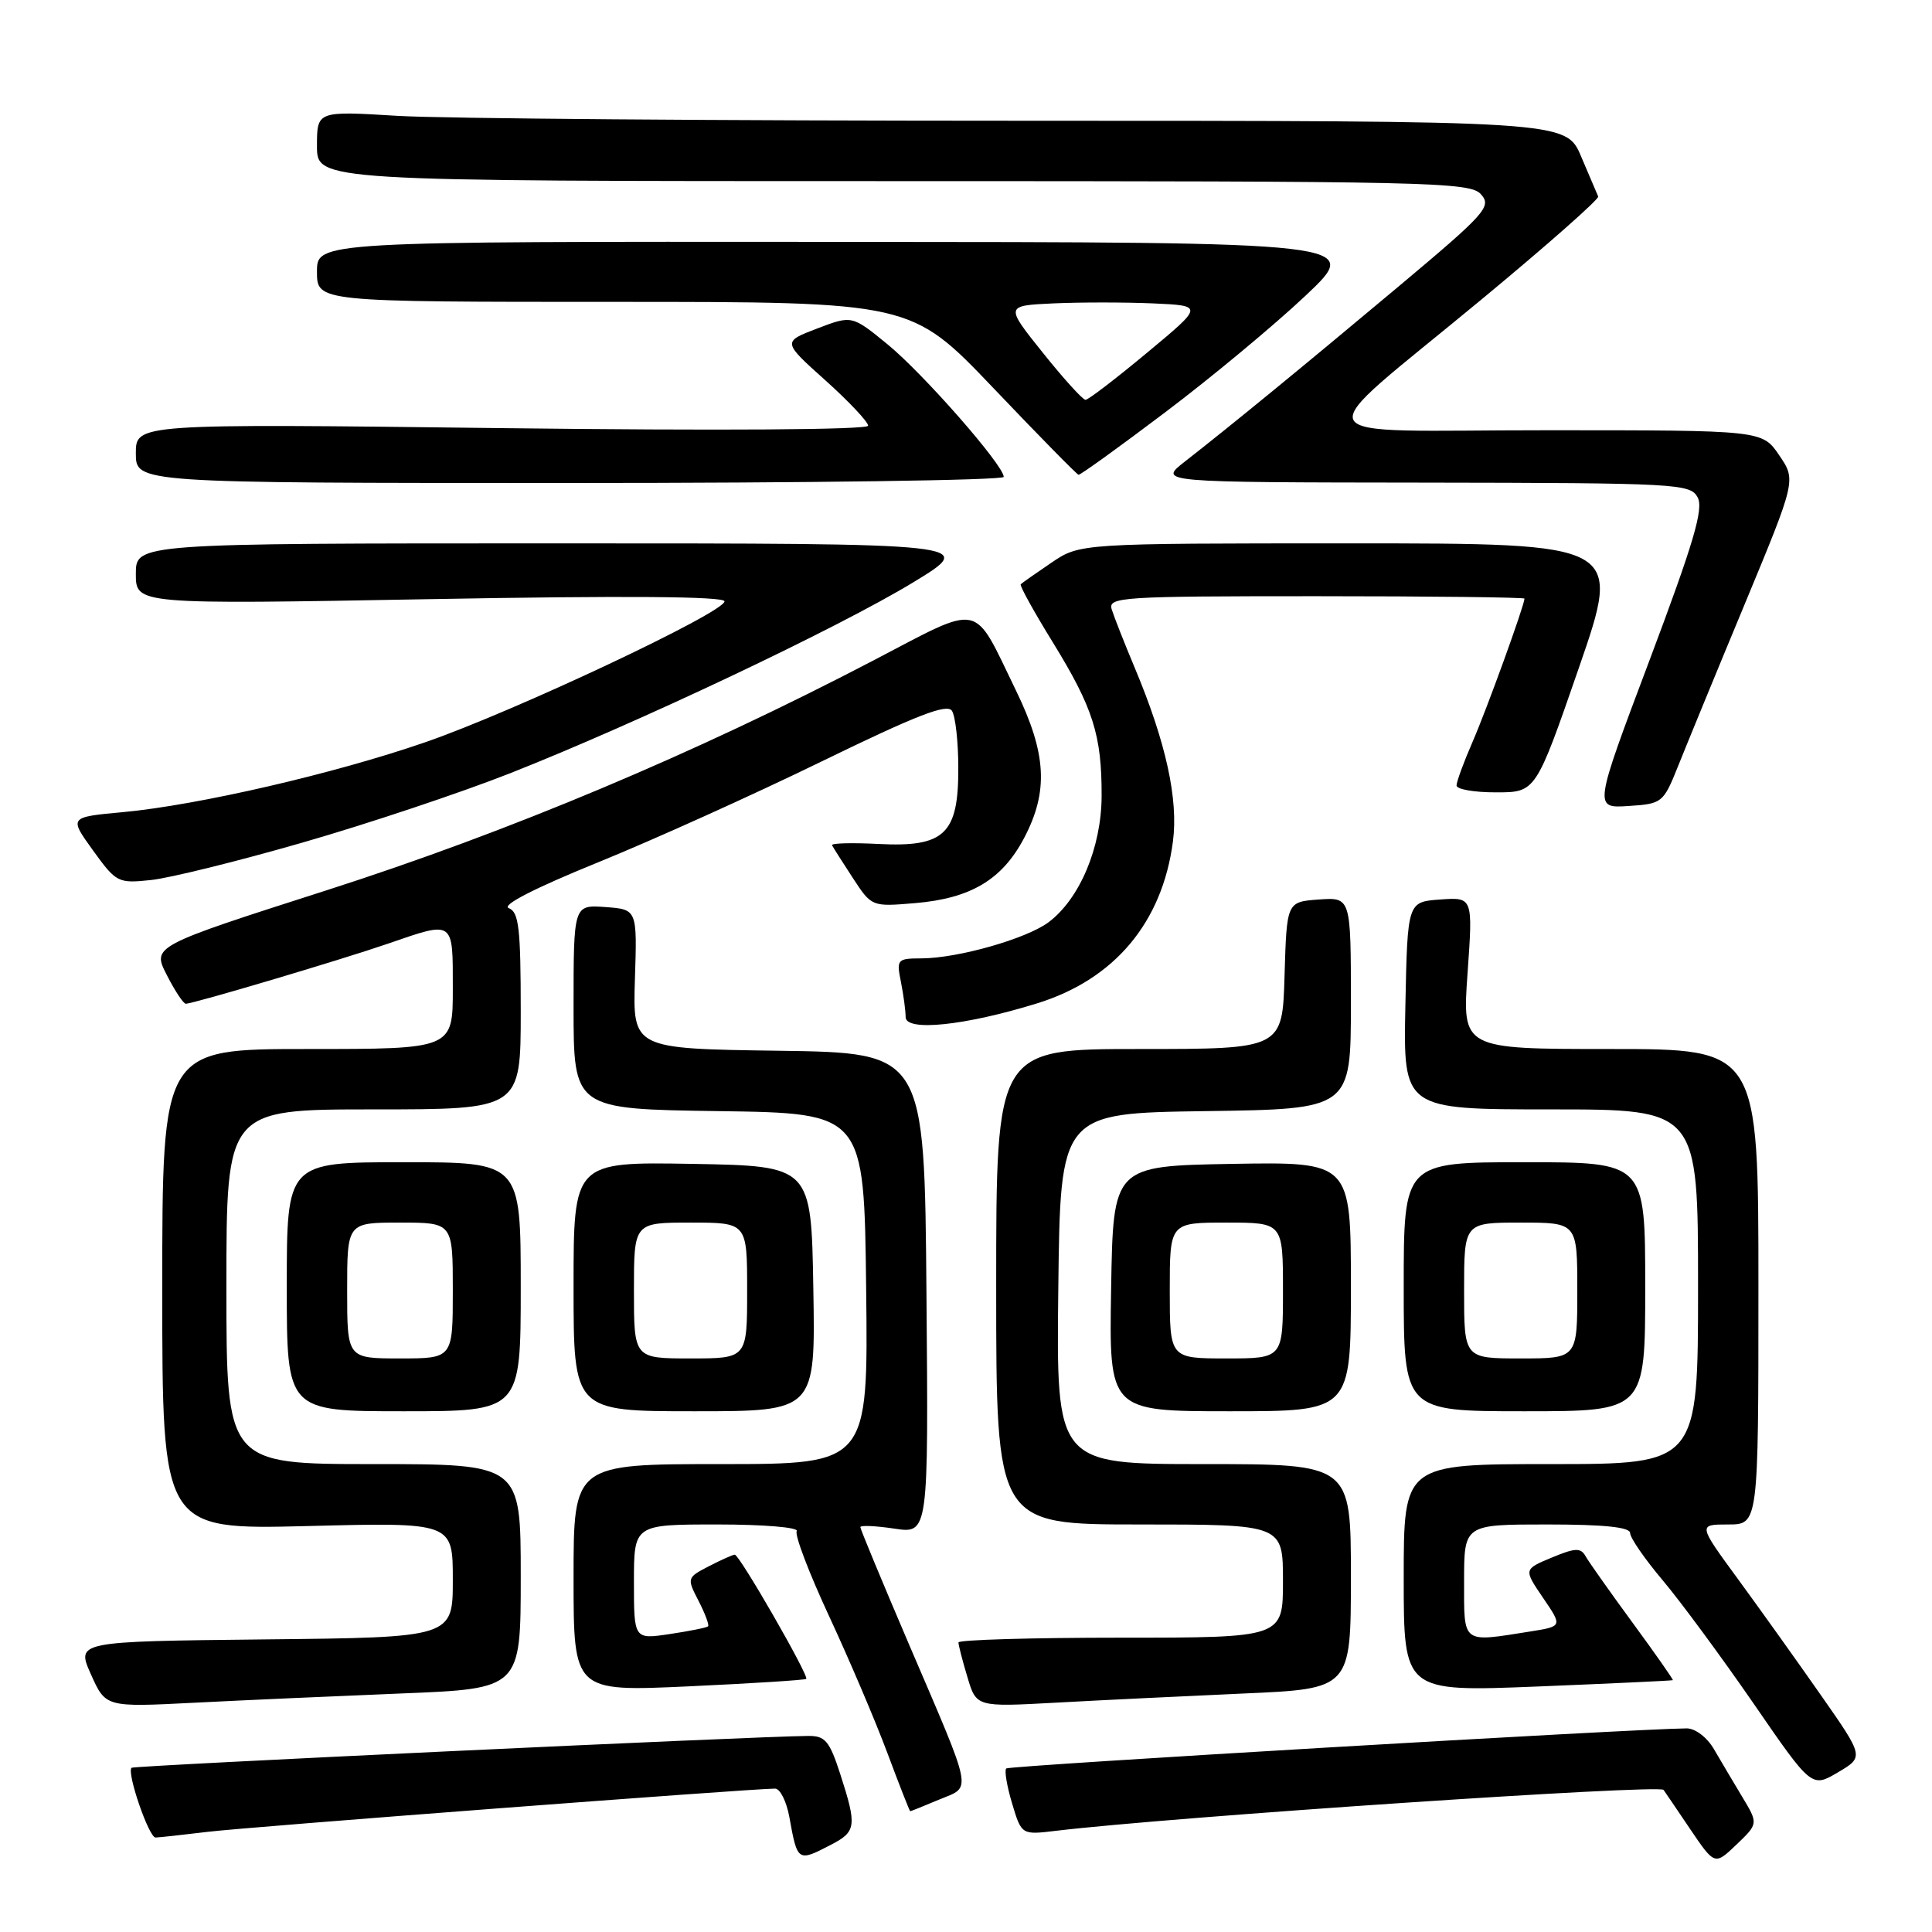 <?xml version="1.0" encoding="UTF-8" standalone="no"?>
<!DOCTYPE svg PUBLIC "-//W3C//DTD SVG 1.1//EN" "http://www.w3.org/Graphics/SVG/1.1/DTD/svg11.dtd" >
<svg xmlns="http://www.w3.org/2000/svg" xmlns:xlink="http://www.w3.org/1999/xlink" version="1.1" viewBox="0 0 256 256">
 <g >
 <path fill="currentColor"
d=" M 230.84 238.07 C 229.66 236.11 227.98 233.27 227.10 231.76 C 226.19 230.20 224.63 229.02 223.50 229.02 C 216.77 229.06 133.72 233.95 133.33 234.33 C 133.07 234.59 133.42 236.68 134.11 238.97 C 135.36 243.14 135.36 243.14 139.93 242.59 C 155.45 240.74 219.84 236.41 220.43 237.17 C 220.56 237.35 222.15 239.68 223.94 242.34 C 227.21 247.17 227.21 247.17 230.10 244.41 C 232.99 241.64 232.99 241.64 230.84 238.07 Z  M 110.05 244.47 C 113.47 242.71 113.57 241.99 111.35 235.11 C 109.92 230.69 109.35 230.00 107.10 230.02 C 99.89 230.08 17.72 233.95 17.43 234.24 C 16.77 234.90 19.73 243.50 20.61 243.48 C 21.10 243.47 24.20 243.13 27.50 242.73 C 32.72 242.09 99.46 237.01 102.70 237.00 C 103.37 237.00 104.21 238.69 104.59 240.75 C 105.66 246.70 105.70 246.73 110.05 244.47 Z  M 124.43 238.46 C 128.81 236.63 129.10 238.08 120.35 217.66 C 116.86 209.50 114.00 202.61 114.00 202.35 C 114.00 202.09 116.03 202.18 118.51 202.55 C 123.03 203.23 123.03 203.23 122.76 171.37 C 122.50 139.50 122.50 139.50 103.17 139.23 C 83.84 138.96 83.84 138.96 84.13 129.73 C 84.43 120.50 84.43 120.50 80.21 120.19 C 76.00 119.89 76.00 119.89 76.00 133.42 C 76.00 146.96 76.00 146.96 95.25 147.23 C 114.50 147.50 114.50 147.50 114.77 170.75 C 115.04 194.00 115.04 194.00 95.52 194.00 C 76.00 194.00 76.00 194.00 76.00 209.07 C 76.00 224.15 76.00 224.15 91.25 223.45 C 99.64 223.06 106.65 222.62 106.83 222.46 C 107.24 222.10 97.99 206.00 97.36 206.00 C 97.11 206.00 95.57 206.69 93.94 207.53 C 91.02 209.04 91.00 209.10 92.56 212.12 C 93.43 213.81 94.00 215.33 93.82 215.50 C 93.65 215.67 91.36 216.13 88.75 216.52 C 84.00 217.23 84.00 217.23 84.00 209.61 C 84.00 202.00 84.00 202.00 95.06 202.00 C 101.19 202.00 105.88 202.39 105.57 202.88 C 105.27 203.37 107.20 208.43 109.85 214.13 C 112.50 219.83 115.98 227.99 117.57 232.25 C 119.16 236.51 120.53 240.00 120.61 240.00 C 120.69 240.00 122.41 239.31 124.43 238.46 Z  M 241.30 224.65 C 238.17 220.17 233.22 213.24 230.30 209.25 C 224.99 202.00 224.99 202.00 228.99 202.00 C 233.00 202.00 233.00 202.00 233.00 170.50 C 233.00 139.00 233.00 139.00 213.37 139.00 C 193.74 139.00 193.74 139.00 194.46 128.94 C 195.17 118.88 195.17 118.88 190.83 119.19 C 186.50 119.50 186.50 119.50 186.22 133.25 C 185.94 147.00 185.94 147.00 205.47 147.00 C 225.00 147.00 225.00 147.00 225.00 170.50 C 225.00 194.00 225.00 194.00 205.50 194.00 C 186.00 194.00 186.00 194.00 186.00 209.09 C 186.00 224.18 186.00 224.18 203.75 223.47 C 213.51 223.07 221.57 222.70 221.66 222.63 C 221.74 222.56 219.35 219.14 216.34 215.04 C 213.33 210.93 210.52 206.96 210.10 206.21 C 209.45 205.06 208.73 205.09 205.61 206.39 C 201.89 207.94 201.89 207.94 204.46 211.72 C 207.04 215.50 207.04 215.50 202.77 216.18 C 193.62 217.63 194.00 217.92 194.00 209.50 C 194.00 202.00 194.00 202.00 205.00 202.00 C 212.58 202.00 216.00 202.36 216.00 203.14 C 216.00 203.77 217.94 206.58 220.31 209.39 C 222.68 212.20 228.09 219.54 232.34 225.70 C 240.05 236.90 240.05 236.90 243.53 234.85 C 247.00 232.80 247.00 232.80 241.30 224.65 Z  M 53.25 224.39 C 69.00 223.76 69.00 223.76 69.00 208.88 C 69.00 194.00 69.00 194.00 49.50 194.00 C 30.00 194.00 30.00 194.00 30.00 170.50 C 30.00 147.00 30.00 147.00 49.50 147.00 C 69.00 147.00 69.00 147.00 69.00 133.97 C 69.00 122.98 68.75 120.84 67.41 120.33 C 66.42 119.95 70.82 117.69 79.16 114.30 C 86.50 111.32 99.88 105.28 108.90 100.88 C 121.47 94.76 125.50 93.19 126.14 94.19 C 126.60 94.91 126.98 98.31 126.98 101.75 C 127.01 110.52 125.16 112.28 116.42 111.83 C 112.88 111.65 110.11 111.72 110.25 112.00 C 110.39 112.28 111.62 114.22 113.00 116.33 C 115.50 120.15 115.50 120.15 121.24 119.67 C 128.61 119.05 132.77 116.58 135.68 111.08 C 138.96 104.87 138.69 99.86 134.61 91.47 C 128.82 79.57 130.35 79.89 115.66 87.55 C 92.08 99.86 67.48 110.20 43.33 117.95 C 20.15 125.38 20.15 125.38 22.10 129.19 C 23.17 131.29 24.30 133.00 24.62 133.00 C 25.62 133.00 45.20 127.18 51.41 125.04 C 60.22 122.00 60.00 121.85 60.00 131.00 C 60.00 139.00 60.00 139.00 40.75 139.00 C 21.50 139.00 21.50 139.00 21.50 170.84 C 21.50 202.69 21.50 202.69 40.75 202.21 C 60.00 201.72 60.00 201.72 60.00 209.34 C 60.00 216.97 60.00 216.97 35.05 217.23 C 10.10 217.50 10.10 217.50 12.05 221.86 C 14.00 226.22 14.00 226.22 25.75 225.62 C 32.21 225.29 44.59 224.74 53.25 224.39 Z  M 164.75 224.40 C 179.00 223.78 179.00 223.78 179.00 208.89 C 179.00 194.00 179.00 194.00 159.48 194.00 C 139.96 194.00 139.96 194.00 140.23 170.75 C 140.50 147.50 140.50 147.50 159.75 147.23 C 179.00 146.96 179.00 146.96 179.00 132.92 C 179.00 118.89 179.00 118.89 174.75 119.19 C 170.50 119.50 170.50 119.50 170.21 129.25 C 169.93 139.00 169.93 139.00 150.96 139.00 C 132.00 139.00 132.00 139.00 132.00 170.50 C 132.00 202.00 132.00 202.00 151.00 202.00 C 170.00 202.00 170.00 202.00 170.00 209.50 C 170.00 217.00 170.00 217.00 148.50 217.00 C 136.68 217.00 127.00 217.29 127.00 217.63 C 127.00 217.98 127.53 220.05 128.19 222.23 C 129.37 226.19 129.37 226.19 139.94 225.61 C 145.75 225.29 156.91 224.75 164.75 224.40 Z  M 69.00 170.50 C 69.00 154.00 69.00 154.00 53.50 154.00 C 38.00 154.00 38.00 154.00 38.00 170.50 C 38.00 187.00 38.00 187.00 53.50 187.00 C 69.00 187.00 69.00 187.00 69.00 170.50 Z  M 107.77 170.75 C 107.50 154.50 107.50 154.50 91.75 154.22 C 76.00 153.95 76.00 153.95 76.00 170.47 C 76.00 187.00 76.00 187.00 92.02 187.00 C 108.05 187.00 108.05 187.00 107.77 170.75 Z  M 179.00 170.47 C 179.00 153.95 179.00 153.95 163.25 154.22 C 147.50 154.50 147.50 154.50 147.23 170.75 C 146.95 187.00 146.95 187.00 162.98 187.00 C 179.00 187.00 179.00 187.00 179.00 170.47 Z  M 218.00 170.50 C 218.00 154.00 218.00 154.00 202.00 154.00 C 186.00 154.00 186.00 154.00 186.00 170.50 C 186.00 187.00 186.00 187.00 202.00 187.00 C 218.00 187.00 218.00 187.00 218.00 170.50 Z  M 137.39 132.96 C 147.67 129.79 154.01 122.24 155.42 111.50 C 156.15 105.90 154.50 98.38 150.39 88.56 C 148.99 85.23 147.61 81.71 147.31 80.75 C 146.80 79.11 148.54 79.00 174.38 79.00 C 189.57 79.00 202.00 79.15 202.00 79.32 C 202.00 80.19 196.97 94.08 195.11 98.33 C 193.95 100.99 193.00 103.58 193.00 104.08 C 193.00 104.59 195.36 105.00 198.25 104.99 C 203.50 104.99 203.50 104.99 209.21 88.49 C 214.91 72.00 214.91 72.00 179.00 72.00 C 143.09 72.00 143.09 72.00 139.32 74.56 C 137.25 75.96 135.42 77.25 135.25 77.42 C 135.08 77.58 136.99 81.04 139.49 85.09 C 144.84 93.78 146.00 97.41 145.97 105.50 C 145.94 112.29 143.07 119.11 138.93 122.21 C 136.00 124.39 126.94 126.97 122.12 126.99 C 118.88 127.00 118.77 127.12 119.38 130.12 C 119.72 131.84 120.00 133.93 120.00 134.76 C 120.00 136.72 127.85 135.91 137.39 132.96 Z  M 40.07 111.65 C 48.63 109.19 61.00 105.06 67.57 102.47 C 84.47 95.80 111.00 83.24 121.00 77.17 C 129.50 72.00 129.50 72.00 73.75 72.00 C 18.00 72.00 18.00 72.00 18.00 76.04 C 18.00 80.09 18.00 80.09 57.00 79.39 C 82.74 78.92 96.00 79.02 96.00 79.68 C 96.00 81.15 68.12 94.28 56.38 98.34 C 44.34 102.51 26.28 106.68 16.32 107.61 C 9.14 108.27 9.14 108.27 12.32 112.68 C 15.41 116.95 15.63 117.07 20.00 116.61 C 22.48 116.35 31.51 114.12 40.07 111.65 Z  M 222.36 101.50 C 223.46 98.75 227.42 89.10 231.18 80.06 C 238.00 63.62 238.00 63.62 235.75 60.32 C 233.50 57.01 233.50 57.01 205.10 57.01 C 171.67 57.00 172.78 59.18 196.27 39.71 C 204.95 32.53 211.92 26.37 211.77 26.04 C 211.62 25.71 210.60 23.31 209.50 20.72 C 207.50 16.01 207.50 16.01 135.41 16.00 C 95.75 16.00 58.52 15.71 52.66 15.35 C 42.00 14.70 42.00 14.70 42.00 19.35 C 42.00 24.00 42.00 24.00 118.35 24.00 C 189.80 24.00 194.79 24.11 196.24 25.75 C 197.68 27.37 196.90 28.25 185.27 38.00 C 172.66 48.56 163.35 56.20 156.95 61.20 C 153.50 63.91 153.50 63.91 188.71 63.95 C 222.33 64.00 223.98 64.09 224.95 65.91 C 225.76 67.42 224.41 71.96 218.58 87.46 C 211.18 107.10 211.18 107.10 215.77 106.80 C 220.26 106.51 220.40 106.39 222.36 101.50 Z  M 133.00 63.19 C 133.00 61.66 122.33 49.49 117.62 45.64 C 112.89 41.77 112.89 41.77 108.28 43.53 C 103.67 45.29 103.67 45.29 109.36 50.39 C 112.49 53.20 115.04 55.91 115.03 56.41 C 115.01 56.95 95.30 57.08 66.50 56.73 C 18.00 56.14 18.00 56.14 18.00 60.07 C 18.00 64.00 18.00 64.00 75.50 64.00 C 107.12 64.00 133.00 63.64 133.00 63.19 Z  M 154.41 54.62 C 160.51 50.02 168.88 43.06 173.00 39.17 C 180.50 32.09 180.50 32.09 111.25 32.05 C 42.00 32.00 42.00 32.00 42.00 36.00 C 42.00 40.00 42.00 40.00 81.37 40.00 C 120.73 40.00 120.73 40.00 131.62 51.41 C 137.60 57.69 142.69 62.87 142.91 62.91 C 143.14 62.96 148.31 59.23 154.41 54.62 Z  M 46.00 171.00 C 46.00 162.00 46.00 162.00 53.00 162.00 C 60.00 162.00 60.00 162.00 60.00 171.00 C 60.00 180.00 60.00 180.00 53.00 180.00 C 46.00 180.00 46.00 180.00 46.00 171.00 Z  M 84.00 171.00 C 84.00 162.00 84.00 162.00 91.50 162.00 C 99.00 162.00 99.00 162.00 99.00 171.00 C 99.00 180.00 99.00 180.00 91.50 180.00 C 84.00 180.00 84.00 180.00 84.00 171.00 Z  M 155.00 171.00 C 155.00 162.00 155.00 162.00 162.50 162.00 C 170.00 162.00 170.00 162.00 170.00 171.00 C 170.00 180.00 170.00 180.00 162.50 180.00 C 155.00 180.00 155.00 180.00 155.00 171.00 Z  M 194.00 171.00 C 194.00 162.00 194.00 162.00 201.50 162.00 C 209.00 162.00 209.00 162.00 209.00 171.00 C 209.00 180.00 209.00 180.00 201.50 180.00 C 194.00 180.00 194.00 180.00 194.00 171.00 Z  M 138.19 46.75 C 133.18 40.50 133.18 40.50 139.59 40.20 C 143.12 40.04 149.04 40.04 152.75 40.20 C 159.50 40.50 159.50 40.50 152.00 46.73 C 147.88 50.16 144.20 52.98 143.84 52.98 C 143.48 52.99 140.94 50.19 138.19 46.75 Z "/>
</g>
</svg>